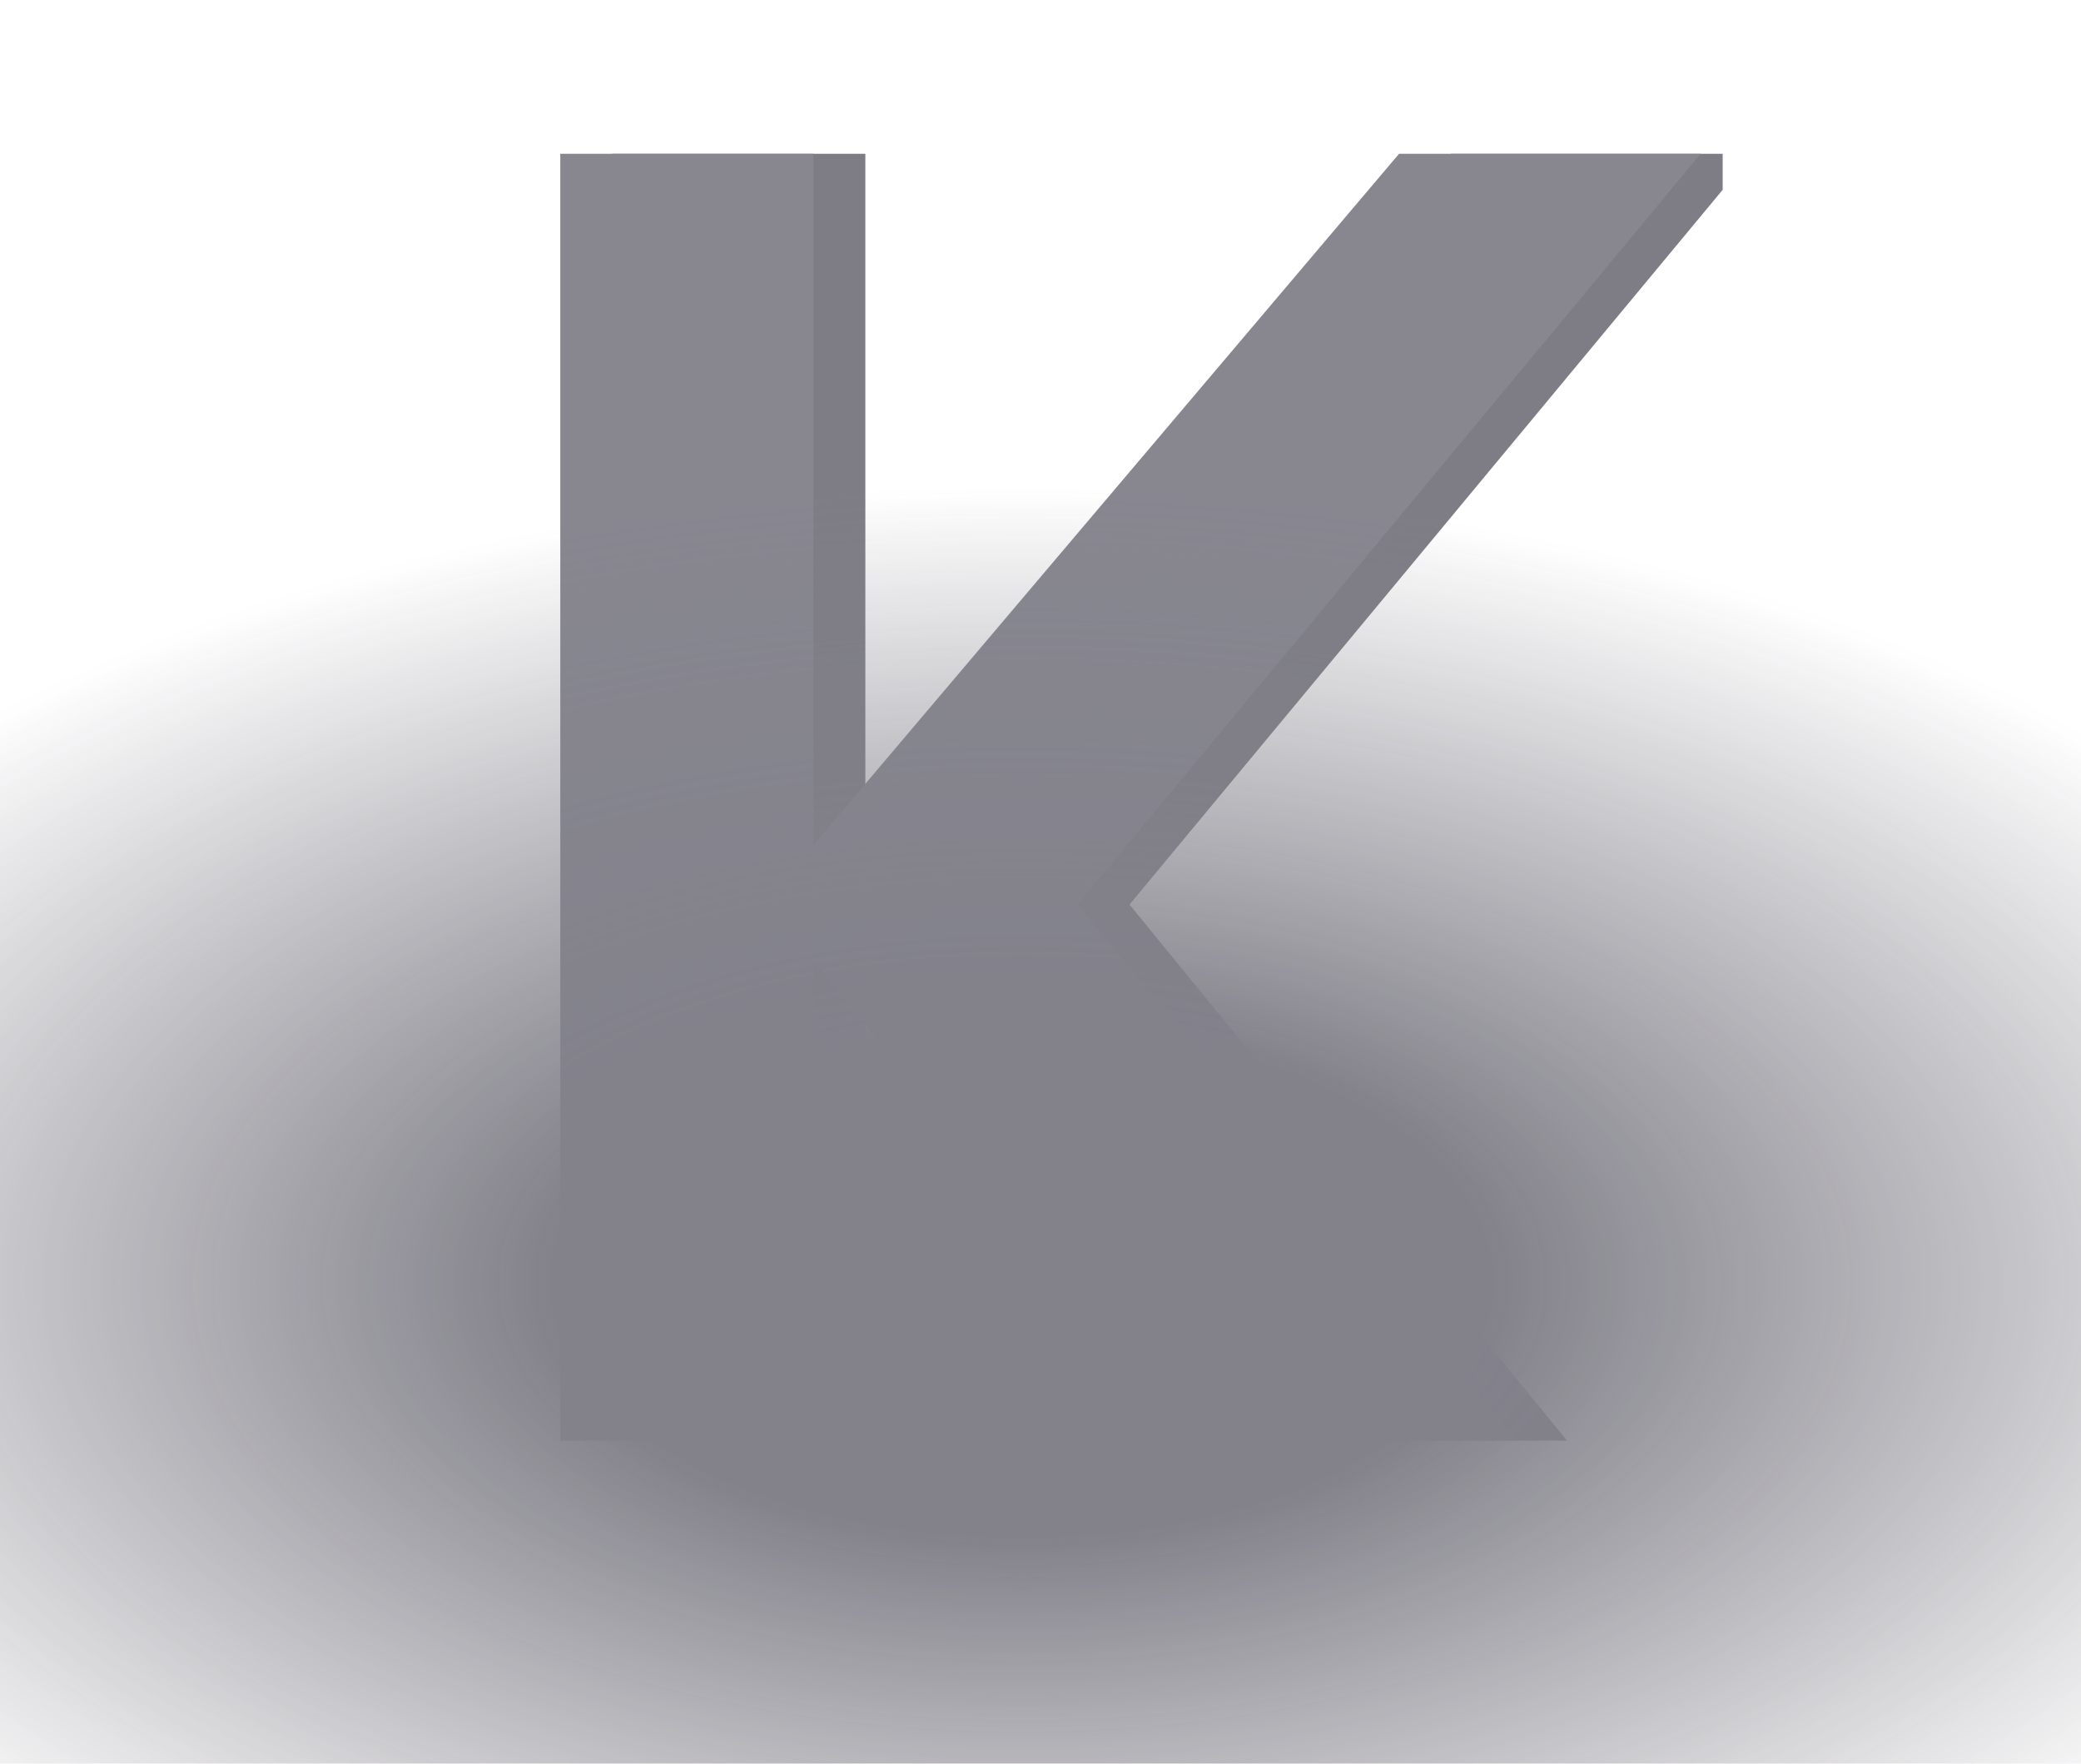 <svg xmlns="http://www.w3.org/2000/svg" width="200.501" height="169.918" viewBox="0 0 200.501 169.918">
    <defs>
        <radialGradient id="p9m8ws73eb" cx=".491" cy=".759" r=".7" gradientTransform="matrix(1 0 0 .649 0 .236)" gradientUnits="objectBoundingBox">
            <stop offset="0" stop-color="#302e3d"/>
            <stop offset=".32" stop-color="#302e3d"/>
            <stop offset="1" stop-color="#302e3d" stop-opacity="0"/>
        </radialGradient>
        <clipPath id="fjfo0ct9za">
            <path style="fill:none" d="M0 0h111.993v123.975H0z"/>
        </clipPath>
    </defs>
    <g data-name="Сгруппировать 18596" style="opacity:.6">
        <g data-name="Повторяющаяся сетка 152" transform="translate(53.983 14.816)" style="clip-path:url(#fjfo0ct9za)">
            <path data-name="Контур 48838" d="M104.585 126.076H75.526L16.984 55.444v70.632H-7.408V-22.4h24.392v66.6l56.421-66.6h29.059L42.437 49.929z" transform="translate(12.408 22.4)" style="fill:#282633"/>
            <path data-name="Контур 48837" d="M104.585 126.076H75.526L16.984 55.444v70.632H-7.408V-22.4h24.392v66.6l56.421-66.6h29.059L42.437 49.929z" transform="translate(7.408 22.4)" style="fill:#383746"/>
        </g>
        <path data-name="Прямоугольник 4934" style="fill:url(#p9m8ws73eb)" d="M0 0h200.501v169.918H0z"/>
    </g>
</svg>

